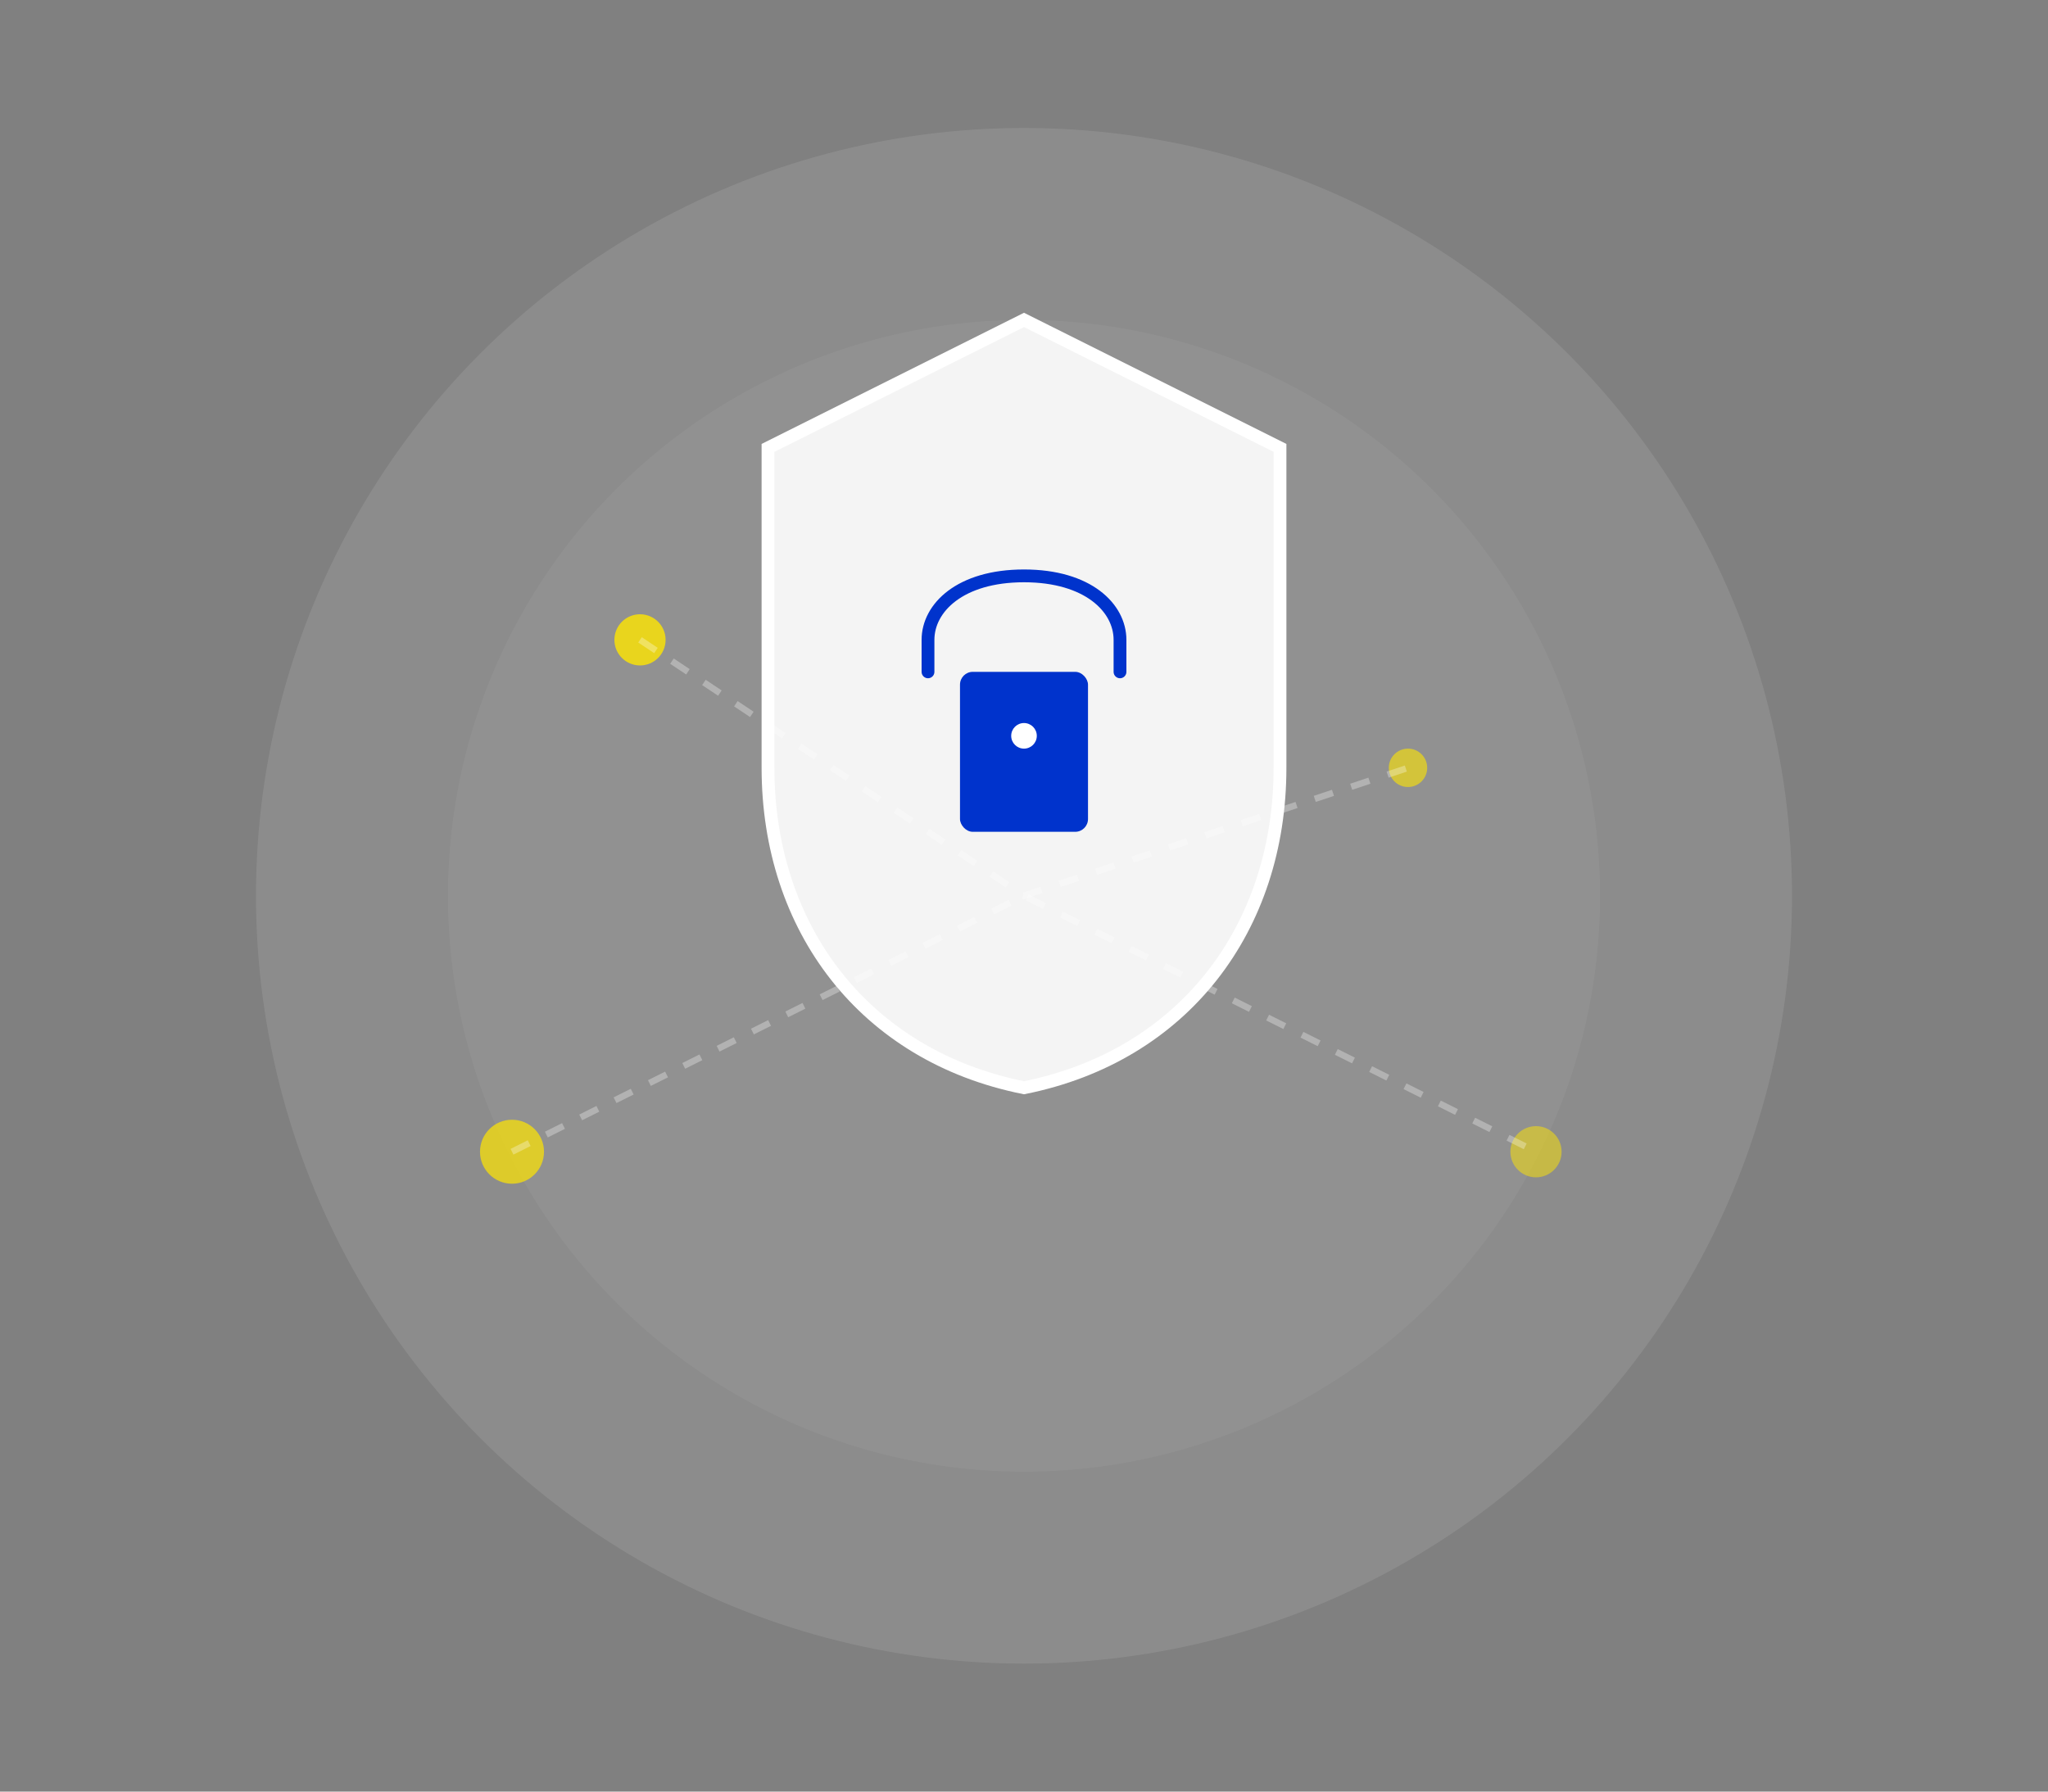 <svg width="320" height="280" viewBox="0 0 320 280" fill="none" xmlns="http://www.w3.org/2000/svg" class="login-illustration">
    <rect x="0" y="0" width="320" height="280" fill="#808080" stroke="none"/>
    <!-- Background circles -->
    <circle cx="160" cy="140" r="120" fill="rgba(255, 255, 255, 0.1)" />
    <circle cx="160" cy="140" r="90" fill="rgba(255, 255, 255, 0.05)" />
    
    <!-- Shield with lock -->
    <path d="M160 50L120 70V120C120 145 135 165 160 170C185 165 200 145 200 120V70L160 50Z" 
          fill="rgba(255, 255, 255, 0.9)" stroke="rgba(255, 255, 255, 1)" stroke-width="2"/>
    
    <!-- Lock icon inside shield -->
    <rect x="150" y="105" width="20" height="25" rx="2" fill="#0033cc" />
    <path d="M145 105V100C145 95 150 90 160 90C170 90 175 95 175 100V105" 
          stroke="#0033cc" stroke-width="2" fill="none" stroke-linecap="round"/>
    <circle cx="160" cy="115" r="2" fill="white"/>
    
    <!-- Floating elements -->
    <circle cx="100" cy="100" r="4" fill="rgba(255, 230, 0, 0.8)" />
    <circle cx="220" cy="120" r="3" fill="rgba(255, 230, 0, 0.6)" />
    <circle cx="80" cy="180" r="5" fill="rgba(255, 230, 0, 0.7)" />
    <circle cx="240" cy="180" r="4" fill="rgba(255, 230, 0, 0.5)" />
    
    <!-- Connection lines -->
    <path d="M100 100L160 140L220 120" stroke="rgba(255, 255, 255, 0.3)" stroke-width="1" stroke-dasharray="3,3"/>
    <path d="M80 180L160 140L240 180" stroke="rgba(255, 255, 255, 0.3)" stroke-width="1" stroke-dasharray="3,3"/>
</svg> 